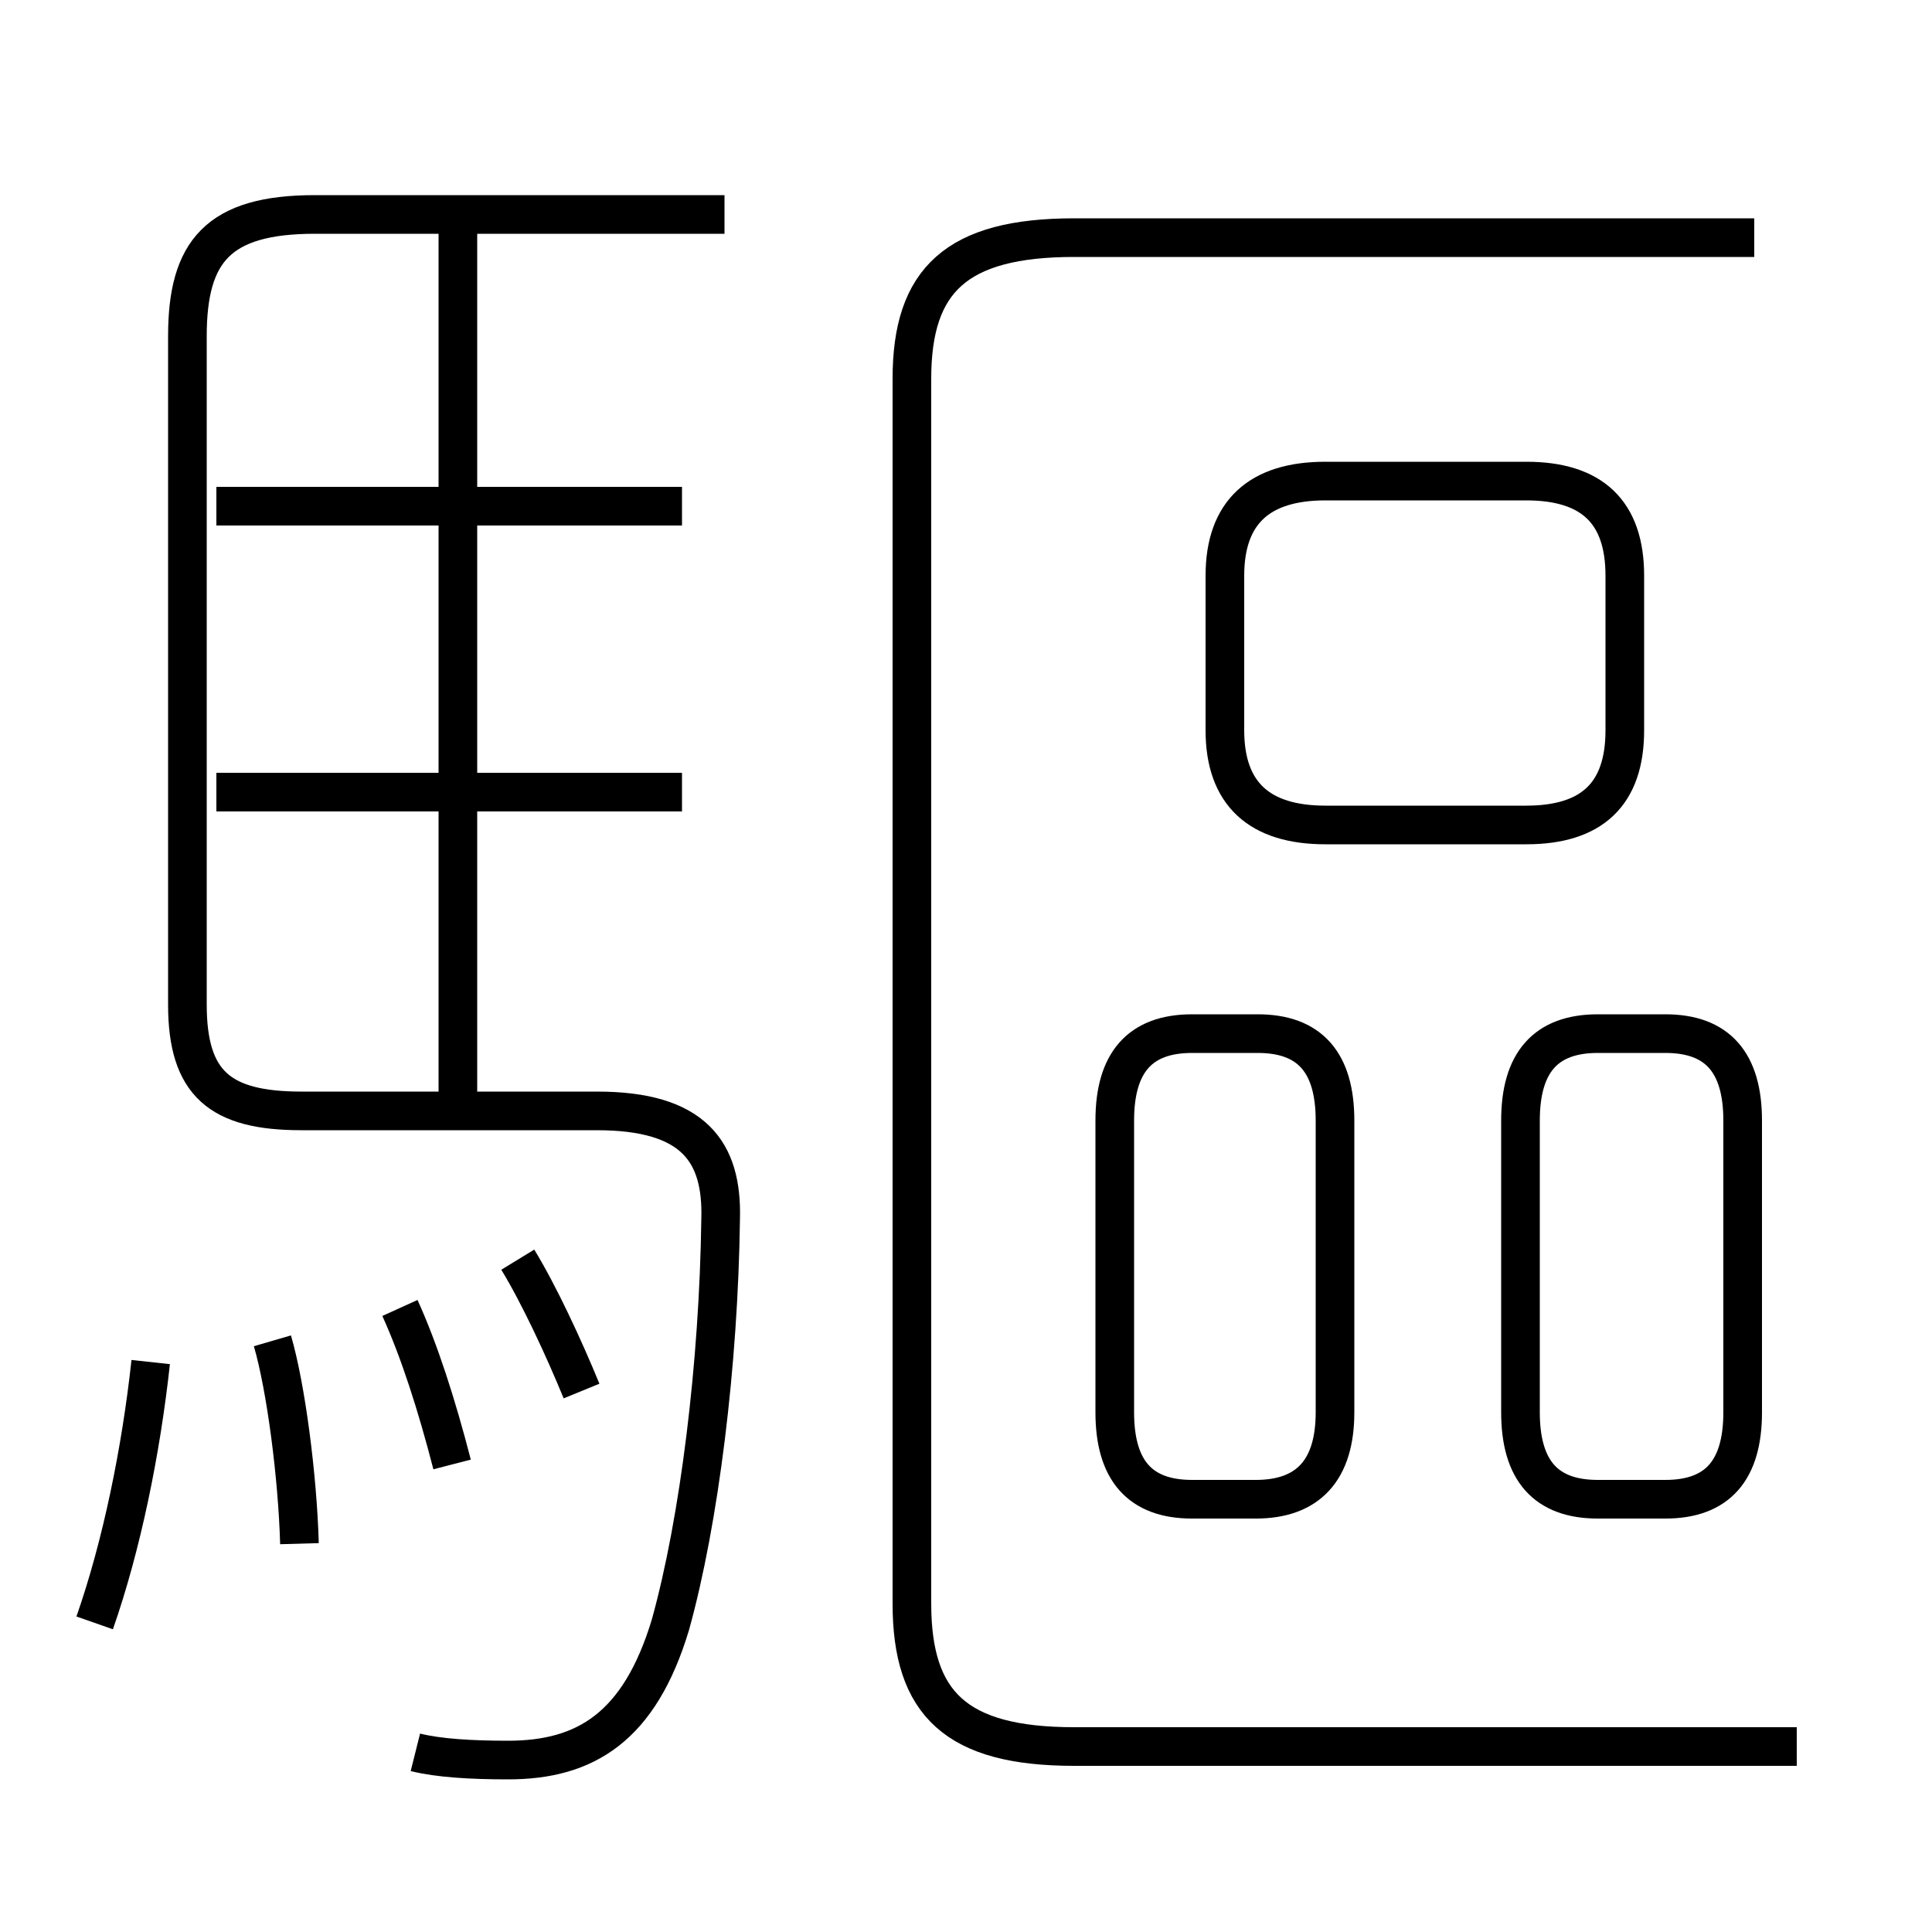 <?xml version='1.0' encoding='utf8'?>
<svg viewBox="0.0 -6.0 50.0 50.0" version="1.1" xmlns="http://www.w3.org/2000/svg">
<rect x="0.0" y="-6.0" width="50.0" height="50.0" fill="#808080" stroke="none"/>
<rect x="-1000" y="-1000" width="2000" height="2000" stroke="white" fill="white"/>
<g style="fill:white;stroke:#000000;  stroke-width:1">
<path d="M 46.5 1.2 L 27.8 1.2 C 24.75 1.2 23.6 0.1 23.6 -2.5 L 23.6 -34.2 C 23.6 -36.75 24.75 -37.85 27.8 -37.85 L 45.4 -37.85 M 2.45 -2.0 C 3.15 -4.0 3.65 -6.45 3.9 -8.75 M 7.75 -4.05 C 7.7 -5.8 7.4 -8.1 7.05 -9.3 M 11.7 -6.1 C 11.3 -7.65 10.85 -9.05 10.35 -10.15 M 15.05 -8.0 C 14.6 -9.1 13.95 -10.5 13.4 -11.4 M 10.75 1.35 C 11.35 1.5 12.2 1.55 13.15 1.55 C 15.15 1.55 16.55 0.7 17.35 -1.95 C 18.1 -4.65 18.6 -8.7 18.65 -12.45 C 18.7 -14.2 17.95 -15.25 15.45 -15.25 L 7.8 -15.25 C 5.7 -15.25 4.85 -15.95 4.85 -18.0 L 4.85 -35.3 C 4.85 -37.5 5.65 -38.45 8.15 -38.45 L 18.75 -38.45 M 17.65 -23.5 L 5.6 -23.5 M 11.85 -15.2 L 11.85 -38.05 M 34.55 -7.45 L 34.55 -15.0 C 34.55 -16.5 33.9 -17.25 32.55 -17.25 L 30.85 -17.25 C 29.5 -17.25 28.85 -16.5 28.85 -15.0 L 28.85 -7.45 C 28.85 -5.95 29.5 -5.2 30.85 -5.2 L 32.5 -5.2 C 33.85 -5.2 34.55 -5.95 34.55 -7.45 Z M 17.65 -30.9 L 5.6 -30.9 M 39.35 -15.0 L 39.35 -7.45 C 39.35 -5.95 40.0 -5.2 41.35 -5.2 L 43.1 -5.2 C 44.45 -5.2 45.1 -5.95 45.1 -7.45 L 45.1 -15.0 C 45.1 -16.5 44.45 -17.25 43.1 -17.25 L 41.35 -17.25 C 40.0 -17.25 39.35 -16.5 39.35 -15.0 Z M 34.3 -22.65 L 39.5 -22.65 C 41.2 -22.65 42.05 -23.45 42.05 -25.1 L 42.05 -29.1 C 42.05 -30.75 41.2 -31.55 39.5 -31.55 L 34.3 -31.55 C 32.6 -31.55 31.7 -30.75 31.7 -29.1 L 31.7 -25.1 C 31.7 -23.45 32.6 -22.65 34.3 -22.65 Z" transform="translate(0.0 38.0)" />
</g>
</svg>